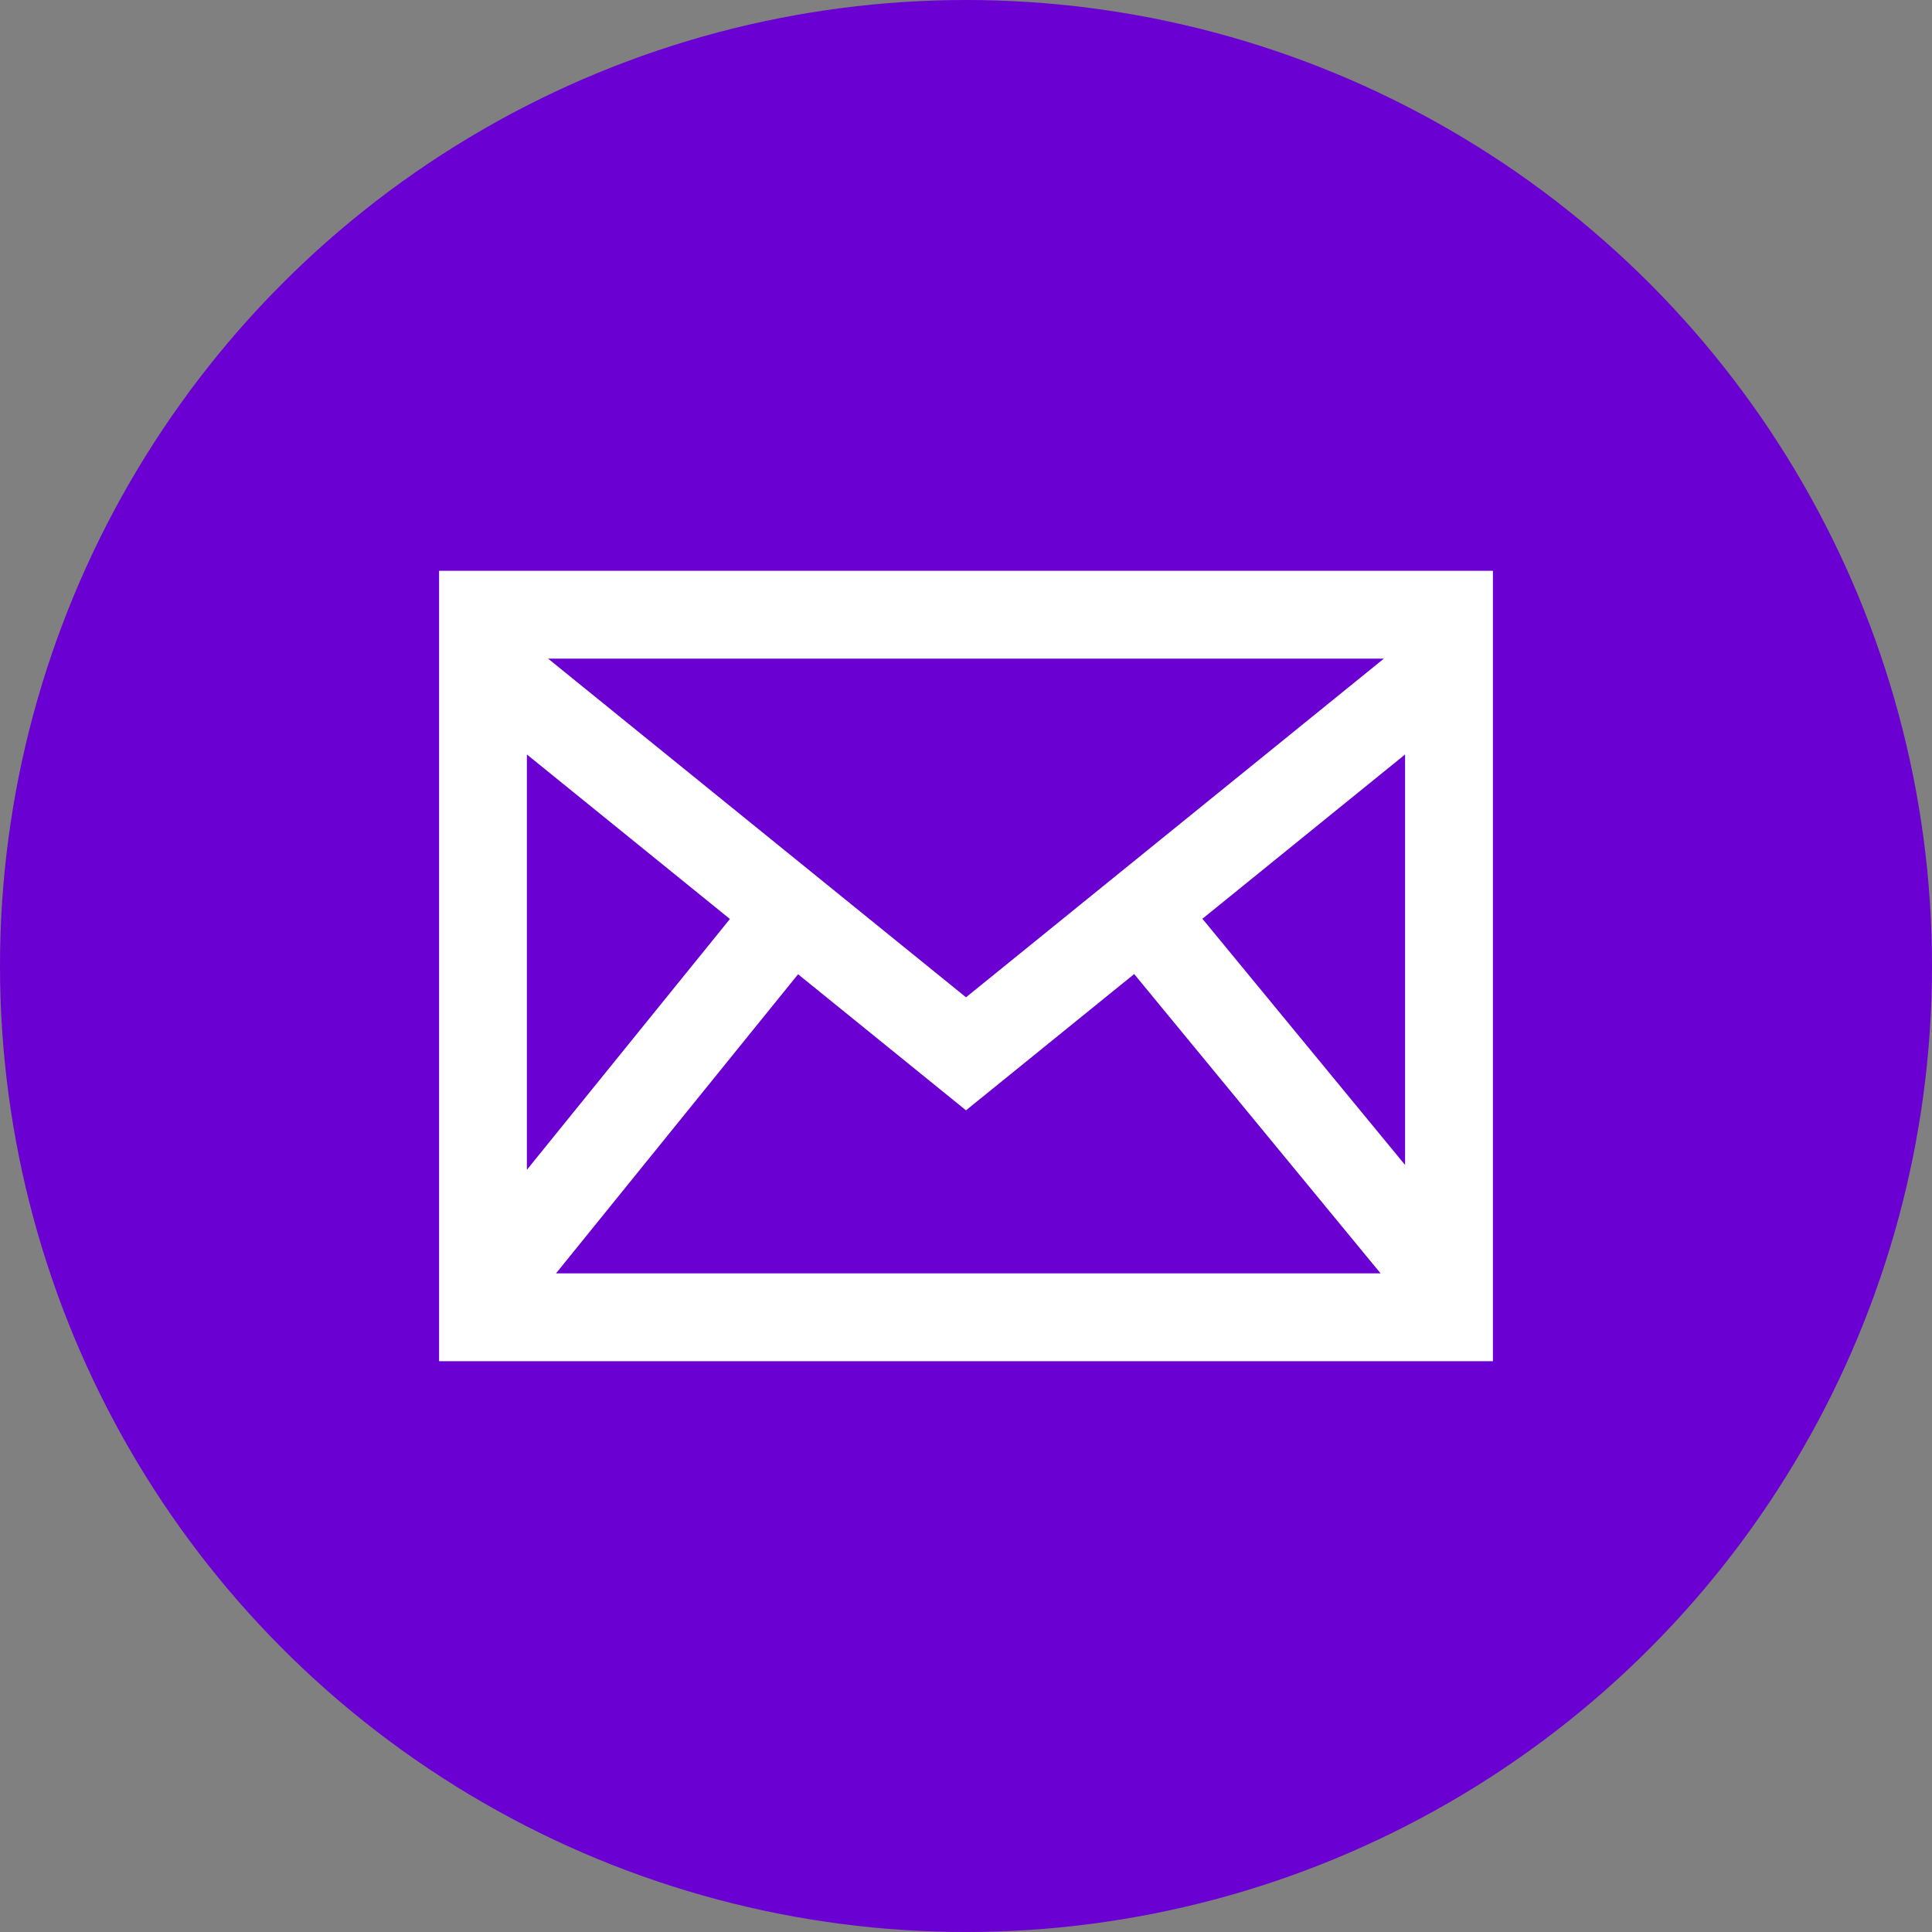 <svg width="60" height="60" viewBox="0 0 60 60" fill="none" xmlns="http://www.w3.org/2000/svg">
<rect x="0" y="0" width="60" height="60" fill="#808080" stroke="none"/>
<circle cx="30" cy="30" r="30" fill="#6A00D1"/>
<g clip-path="url(#clip0_200:58)">
<path d="M13.636 17.727V42.273H46.364V17.727H13.636ZM22.668 28.54L16.363 36.329V23.431L22.668 28.54V28.54ZM17.021 20.454H42.978L30 30.972L17.021 20.454V20.454ZM24.785 30.256L30 34.482L35.223 30.25L42.875 39.545H17.268L24.785 30.256ZM37.342 28.533L43.636 23.431V36.179L37.342 28.533Z" fill="white"/>
</g>
<defs>
<clipPath id="clip0_200:58">
<rect width="32.727" height="32.727" fill="white" transform="translate(13.636 13.636)"/>
</clipPath>
</defs>
</svg>
